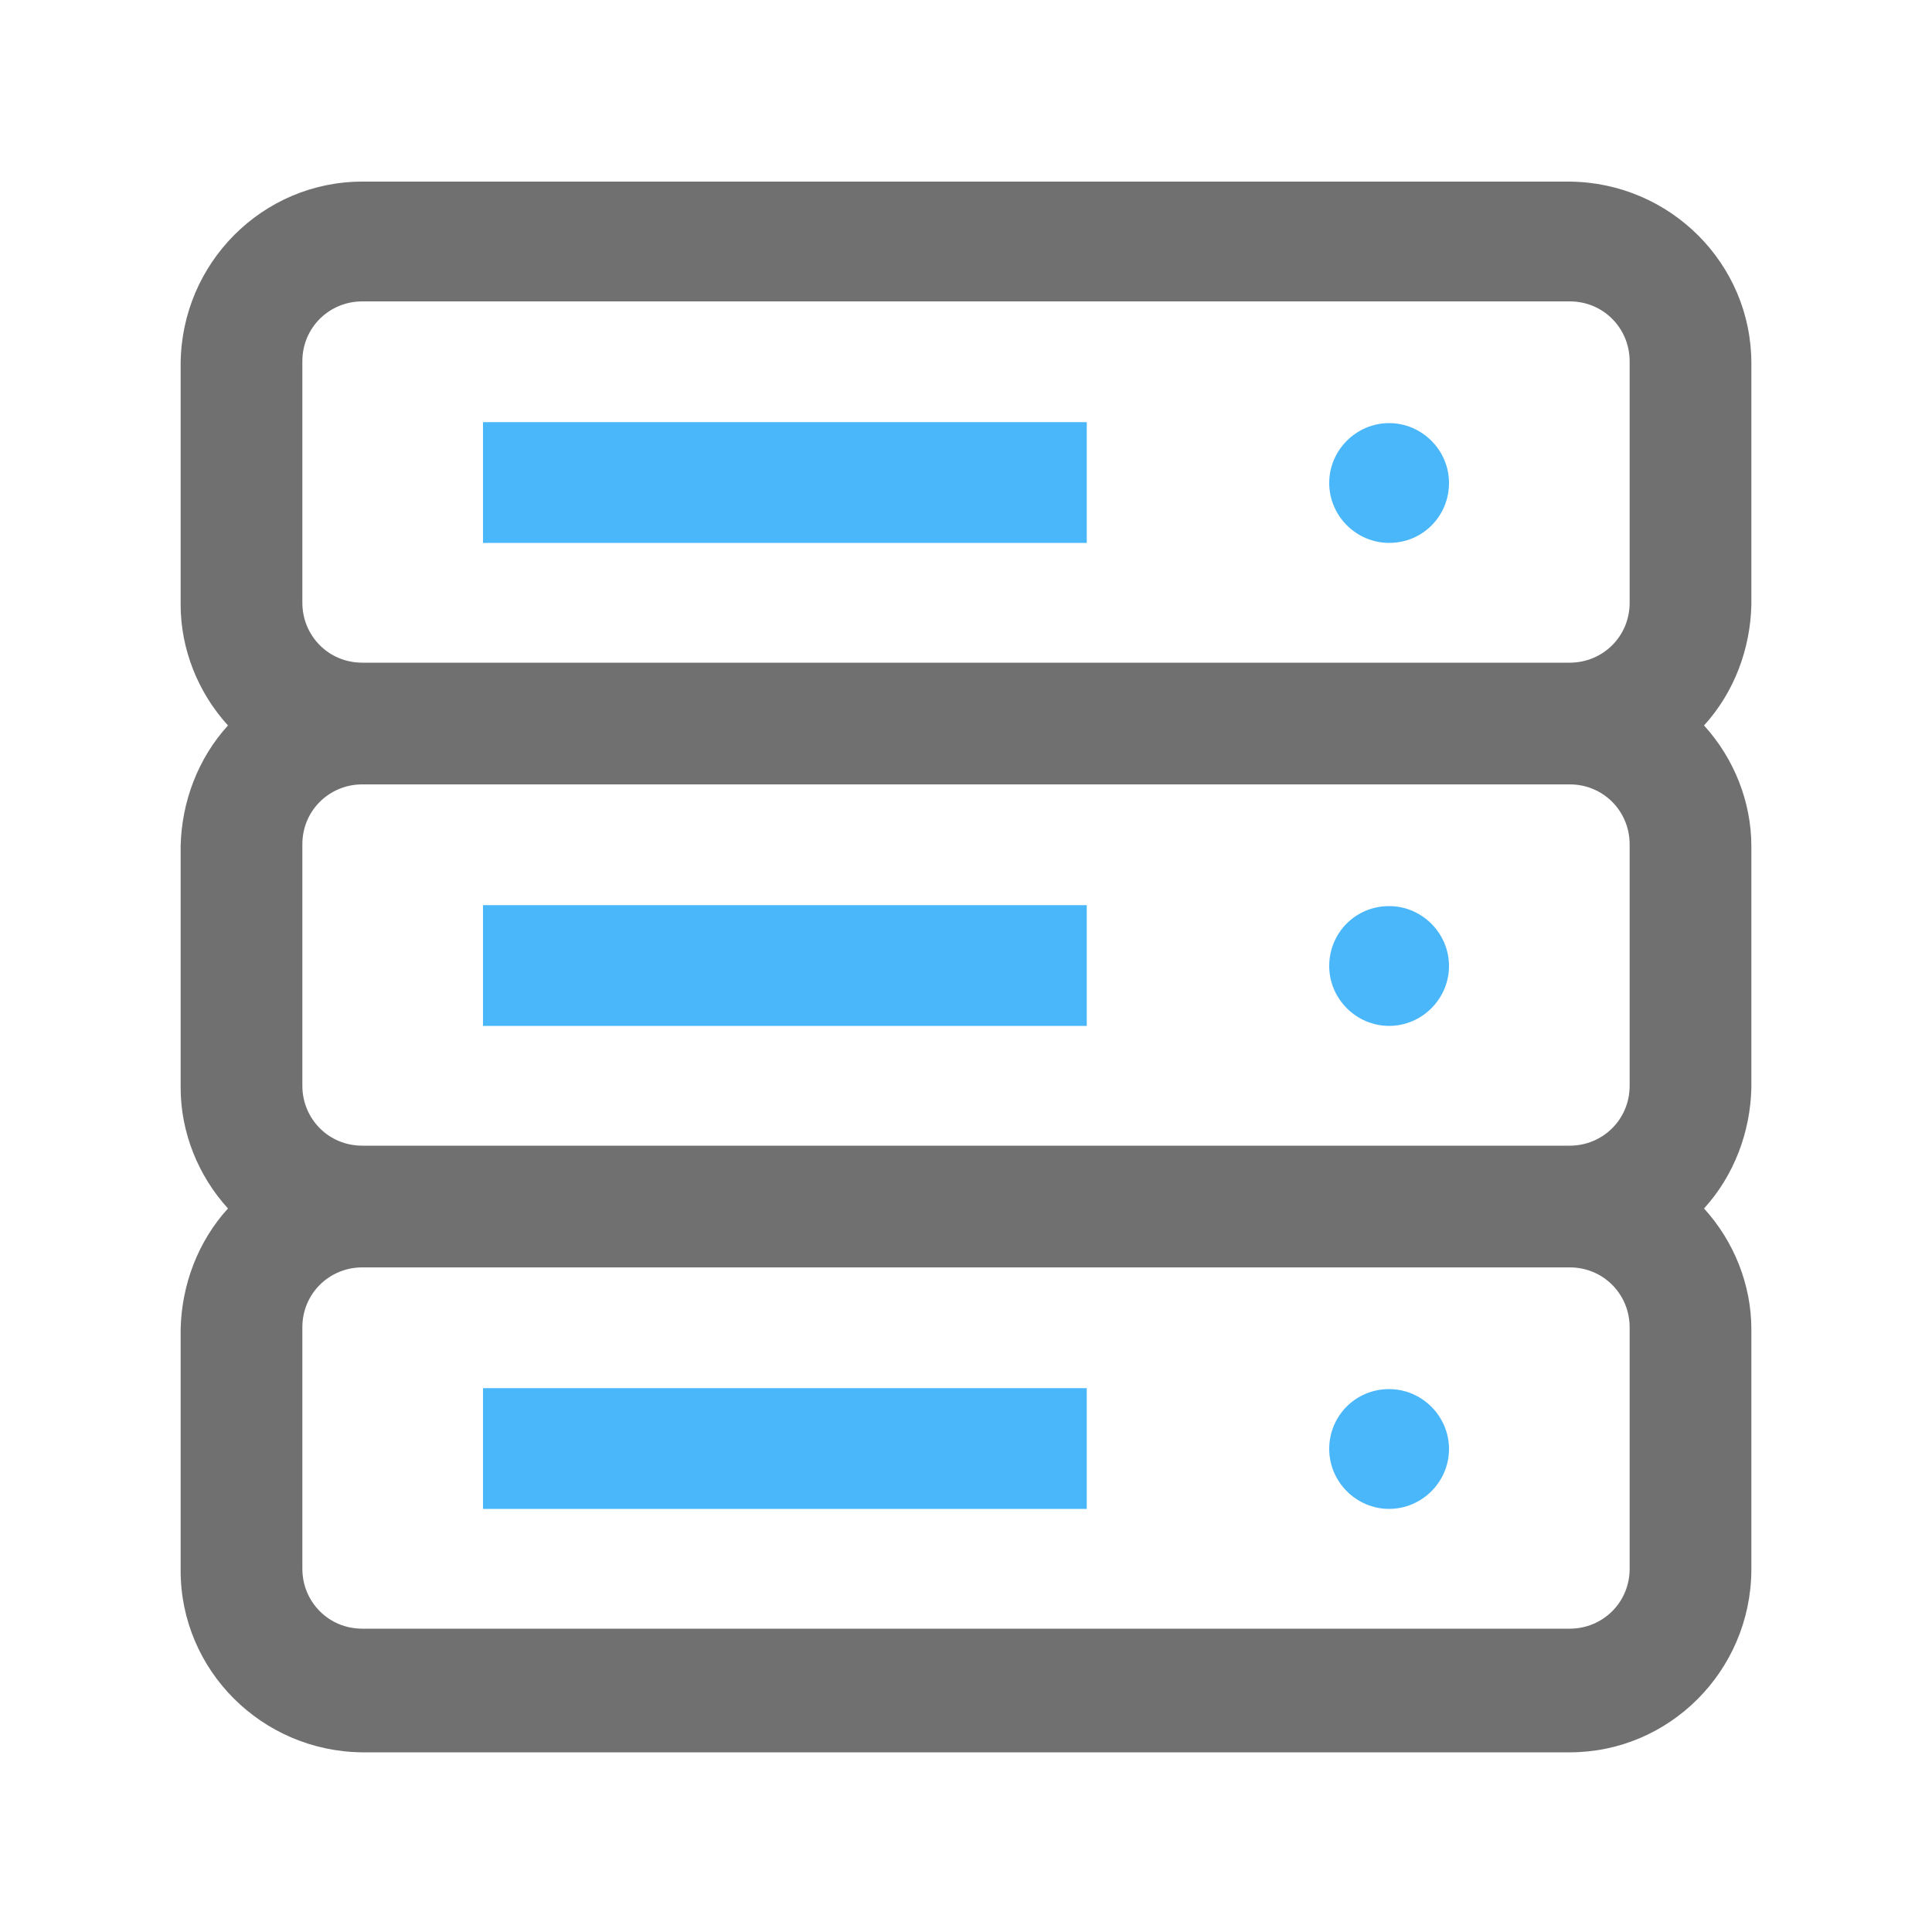 ﻿<?xml version="1.0" encoding="UTF-8"?>
<svg id="_图层_1" data-name="图层 1" xmlns="http://www.w3.org/2000/svg" version="1.1" viewBox="0 0 200 200">
  <defs>
    <style>
      .cls-1 {
        fill: #37AFFA;
        opacity: .9;
      }

      .cls-1, .cls-2 {
        stroke-width: 0px;
      }

      .cls-2 {
        fill: #707070;
      }
    </style>
  </defs>
  <path class="cls-2" d="M37.5,18.8c-10.3,0-18.7,8.4-18.8,18.8v25c0,4.6,1.8,9.1,4.9,12.5-3.1,3.4-4.8,7.9-4.9,12.5v25c0,4.6,1.8,9.1,4.9,12.5-3.1,3.4-4.8,7.9-4.9,12.5v25c0,10.3,8.4,18.7,18.8,18.8h125c10.3,0,18.7-8.4,18.8-18.8v-25c0-4.6-1.8-9.1-4.9-12.5,3.1-3.4,4.8-7.9,4.9-12.5v-25c0-4.6-1.8-9.1-4.9-12.5,3.1-3.4,4.8-7.9,4.9-12.5v-25c0-10.3-8.4-18.7-18.8-18.8H37.5ZM37.5,31.2h125c3.5,0,6.2,2.8,6.2,6.2v25c0,3.5-2.8,6.2-6.2,6.2H37.5c-3.5,0-6.2-2.8-6.2-6.2v-25c0-3.5,2.8-6.2,6.2-6.2ZM37.5,81.2h125c3.5,0,6.2,2.8,6.2,6.2v25c0,3.5-2.8,6.2-6.2,6.2H37.5c-3.5,0-6.2-2.8-6.2-6.2v-25c0-3.5,2.8-6.2,6.2-6.2ZM37.5,131.2h125c3.5,0,6.2,2.8,6.2,6.2v25c0,3.5-2.8,6.2-6.2,6.2H37.5c-3.5,0-6.2-2.8-6.2-6.2v-25c0-3.5,2.8-6.2,6.2-6.2Z"/>
  <path class="cls-1" d="M50,56.2h62.5v-12.5h-62.5v12.5ZM143.8,56.2c3.5,0,6.2-2.8,6.2-6.2s-2.8-6.2-6.2-6.2-6.2,2.8-6.2,6.2,2.8,6.2,6.2,6.2ZM50,106.2h62.5v-12.5h-62.5v12.5ZM143.8,93.8c-3.5,0-6.2,2.8-6.2,6.2s2.8,6.2,6.2,6.2,6.2-2.8,6.2-6.2-2.8-6.2-6.2-6.2ZM50,156.2h62.5v-12.5h-62.5v12.5ZM143.8,143.8c-3.5,0-6.2,2.8-6.2,6.2s2.8,6.2,6.2,6.2,6.2-2.8,6.2-6.2-2.8-6.2-6.2-6.2Z"/>
</svg>